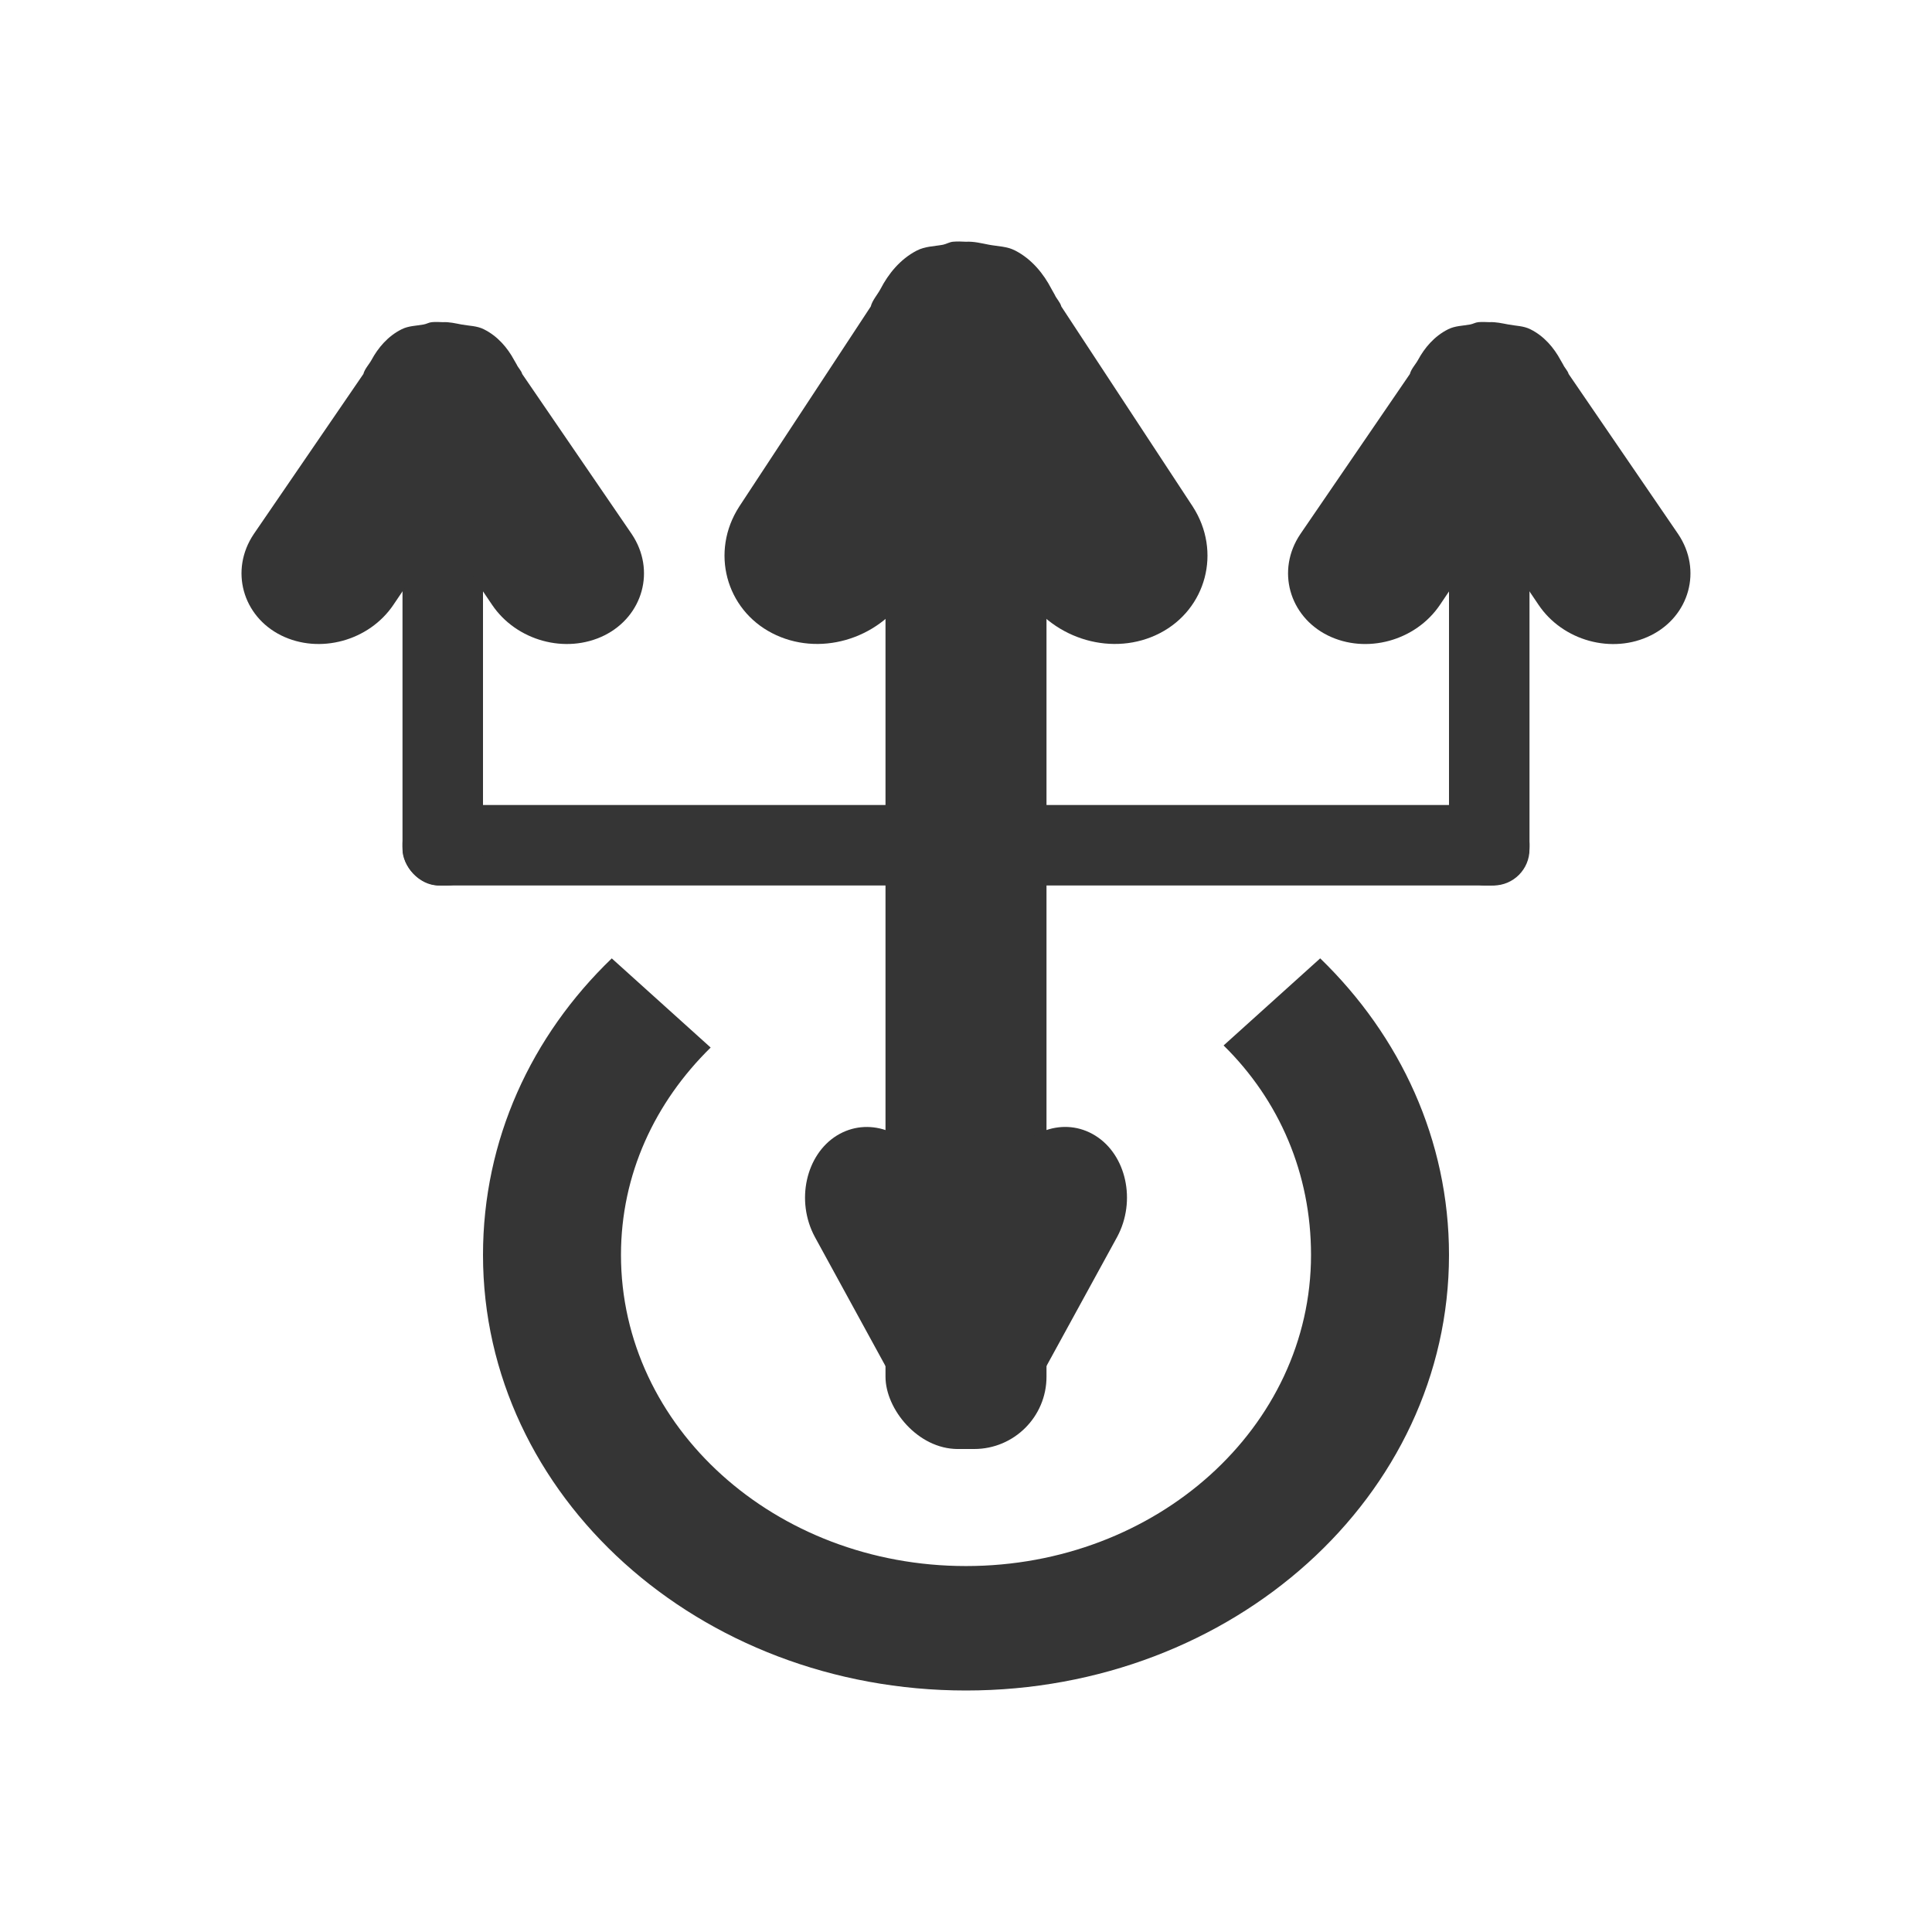 <?xml version="1.0" encoding="UTF-8" standalone="no"?>
<!-- Created with Inkscape (http://www.inkscape.org/) -->

<svg
   xmlns:dc="http://purl.org/dc/elements/1.1/"
   xmlns:cc="http://creativecommons.org/ns#"
   xmlns:rdf="http://www.w3.org/1999/02/22-rdf-syntax-ns#"
   xmlns:svg="http://www.w3.org/2000/svg"
   xmlns="http://www.w3.org/2000/svg"
   xmlns:sodipodi="http://sodipodi.sourceforge.net/DTD/sodipodi-0.dtd"
   xmlns:inkscape="http://www.inkscape.org/namespaces/inkscape"
   id="svg2"
   height="24"
   width="24"
   version="1.0"
   inkscape:version="0.91 r"
   sodipodi:docname="indicator-sound-switcher-panel.svg">
  <defs
     id="defs3012" />
  <sodipodi:namedview
     pagecolor="#646464"
     bordercolor="#666666"
     borderopacity="1"
     objecttolerance="10"
     gridtolerance="10"
     guidetolerance="10"
     inkscape:pageopacity="0"
     inkscape:pageshadow="2"
     inkscape:window-width="1366"
     inkscape:window-height="747"
     id="namedview3010"
     showgrid="true"
     inkscape:zoom="13.995109"
     inkscape:cx="-4.5700743"
     inkscape:cy="7.3616285"
     inkscape:window-x="0"
     inkscape:window-y="21"
     inkscape:window-maximized="1"
     inkscape:current-layer="svg2"
     inkscape:snap-global="true">
    <inkscape:grid
       type="xygrid"
       id="grid3820"
       empspacing="5"
       visible="true"
       enabled="true"
       snapvisiblegridlinesonly="true" />
  </sodipodi:namedview>
  <g
     id="g3822"
     style="fill:#353535;fill-opacity:1"
     transform="translate(1,1)">
    <path
       id="path2993"
       d="M 6.6,10.905 C 5.599,11.868 5,13.161 5,14.589 5,17.583 7.68,20 11,20 c 3.32,0 6,-2.417 6,-5.411 0,-1.425 -0.604,-2.719 -1.6,-3.684 l -1.2,1.082 c 0.696,0.684 1.086,1.597 1.086,2.602 0,2.138 -1.914,3.865 -4.286,3.865 -2.371,0 -4.286,-1.726 -4.286,-3.865 0,-0.999 0.42,-1.895 1.114,-2.576 l -1.229,-1.108 z"
       style="fill:#353535;fill-opacity:1;stroke:none"
       inkscape:connector-curvature="0" />
    <rect
       rx="0.898"
       y="4"
       x="10"
       height="13"
       width="2"
       id="rect3788"
       style="fill:#353535;fill-opacity:1;stroke:none"
       ry="0.898" />
    <rect
       transform="matrix(0,-1,1,0,0,0)"
       style="fill:#353535;fill-opacity:1;stroke:none"
       id="rect4109"
       width="1"
       height="14"
       x="-10"
       y="4"
       rx="0.483"
       ry="0.483" />
    <rect
       style="fill:#353535;fill-opacity:1;stroke:none"
       id="rect4111"
       width="1"
       height="5"
       x="17"
       y="5"
       rx="0.449"
       ry="0.449" />
    <rect
       rx="0.449"
       y="5"
       x="4"
       height="5"
       width="1"
       id="rect4113"
       style="fill:#353535;fill-opacity:1;stroke:none"
       ry="0.449" />
    <path
       id="path4115"
       d="m 10.837,2.003 c -0.043,0.004 -0.08,0.028 -0.122,0.037 -0.112,0.021 -0.223,0.019 -0.327,0.073 -0.207,0.107 -0.353,0.29 -0.449,0.475 -0.037,0.071 -0.103,0.142 -0.122,0.219 L 8.183,5.293 c -0.362,0.561 -0.166,1.276 0.408,1.572 0.574,0.297 1.312,0.086 1.674,-0.475 l 0.735,-1.133 0.735,1.133 c 0.362,0.561 1.1,0.772 1.674,0.475 0.574,-0.297 0.77,-1.011 0.408,-1.572 L 12.184,2.807 c -0.013,-0.052 -0.061,-0.097 -0.082,-0.146 l -0.041,-0.073 c -0.096,-0.185 -0.242,-0.368 -0.449,-0.475 -0.104,-0.054 -0.215,-0.052 -0.327,-0.073 -0.099,-0.019 -0.185,-0.042 -0.286,-0.037 -0.057,-0.003 -0.107,-0.005 -0.163,0 z"
       style="fill:#353535;fill-opacity:1;stroke:none"
       inkscape:connector-curvature="0" />
    <path
       id="path4124"
       d="m 4.364,3.002 c -0.036,0.003 -0.066,0.023 -0.102,0.029 -0.093,0.017 -0.186,0.016 -0.272,0.059 -0.173,0.086 -0.294,0.232 -0.374,0.38 -0.031,0.057 -0.086,0.113 -0.102,0.176 L 2.152,5.635 C 1.851,6.084 2.014,6.655 2.492,6.893 2.971,7.13 3.586,6.961 3.888,6.512 L 4.5,5.606 5.112,6.512 C 5.414,6.961 6.029,7.13 6.508,6.893 6.986,6.655 7.149,6.084 6.848,5.635 L 5.487,3.646 C 5.476,3.604 5.436,3.568 5.419,3.529 L 5.385,3.47 C 5.305,3.322 5.183,3.176 5.01,3.09 4.924,3.047 4.832,3.049 4.738,3.032 4.656,3.017 4.584,2.998 4.5,3.002 c -0.047,-0.002 -0.089,-0.004 -0.136,0 z"
       style="fill:#353535;fill-opacity:1;stroke:none"
       inkscape:connector-curvature="0" />
    <path
       inkscape:connector-curvature="0"
       style="fill:#353535;fill-opacity:1;stroke:none"
       d="m 17.364,3.002 c -0.036,0.003 -0.066,0.023 -0.102,0.029 -0.093,0.017 -0.186,0.016 -0.272,0.059 -0.173,0.086 -0.294,0.232 -0.374,0.38 -0.031,0.057 -0.086,0.113 -0.102,0.176 l -1.361,1.989 c -0.302,0.449 -0.138,1.02 0.34,1.258 0.478,0.237 1.093,0.069 1.395,-0.38 l 0.612,-0.907 0.612,0.907 c 0.302,0.449 0.917,0.618 1.395,0.38 0.478,-0.237 0.642,-0.809 0.34,-1.258 l -1.361,-1.989 c -0.011,-0.041 -0.051,-0.078 -0.068,-0.117 l -0.034,-0.059 c -0.08,-0.148 -0.202,-0.295 -0.374,-0.38 -0.086,-0.043 -0.179,-0.041 -0.272,-0.059 -0.082,-0.015 -0.155,-0.033 -0.238,-0.029 -0.047,-0.002 -0.089,-0.004 -0.136,0 z"
       id="path3011" />
    <path
       inkscape:connector-curvature="0"
       style="fill:#353535;fill-opacity:1;stroke:none"
       d="m 10.891,16.998 c -0.029,-0.003 -0.053,-0.023 -0.082,-0.029 -0.075,-0.017 -0.149,-0.016 -0.218,-0.059 -0.138,-0.086 -0.235,-0.232 -0.299,-0.38 -0.025,-0.057 -0.069,-0.113 -0.082,-0.176 L 9.122,14.365 c -0.241,-0.449 -0.11,-1.02 0.272,-1.258 0.383,-0.237 0.875,-0.069 1.116,0.38 l 0.49,0.907 0.49,-0.907 c 0.241,-0.449 0.733,-0.618 1.116,-0.38 0.383,0.237 0.513,0.809 0.272,1.258 l -1.089,1.989 c -0.009,0.041 -0.041,0.078 -0.054,0.117 l -0.027,0.059 c -0.064,0.148 -0.161,0.295 -0.299,0.38 -0.069,0.043 -0.143,0.041 -0.218,0.059 -0.066,0.015 -0.124,0.033 -0.191,0.029 -0.038,0.002 -0.071,0.004 -0.109,0 z"
       id="path3811" />
  </g>
</svg>
